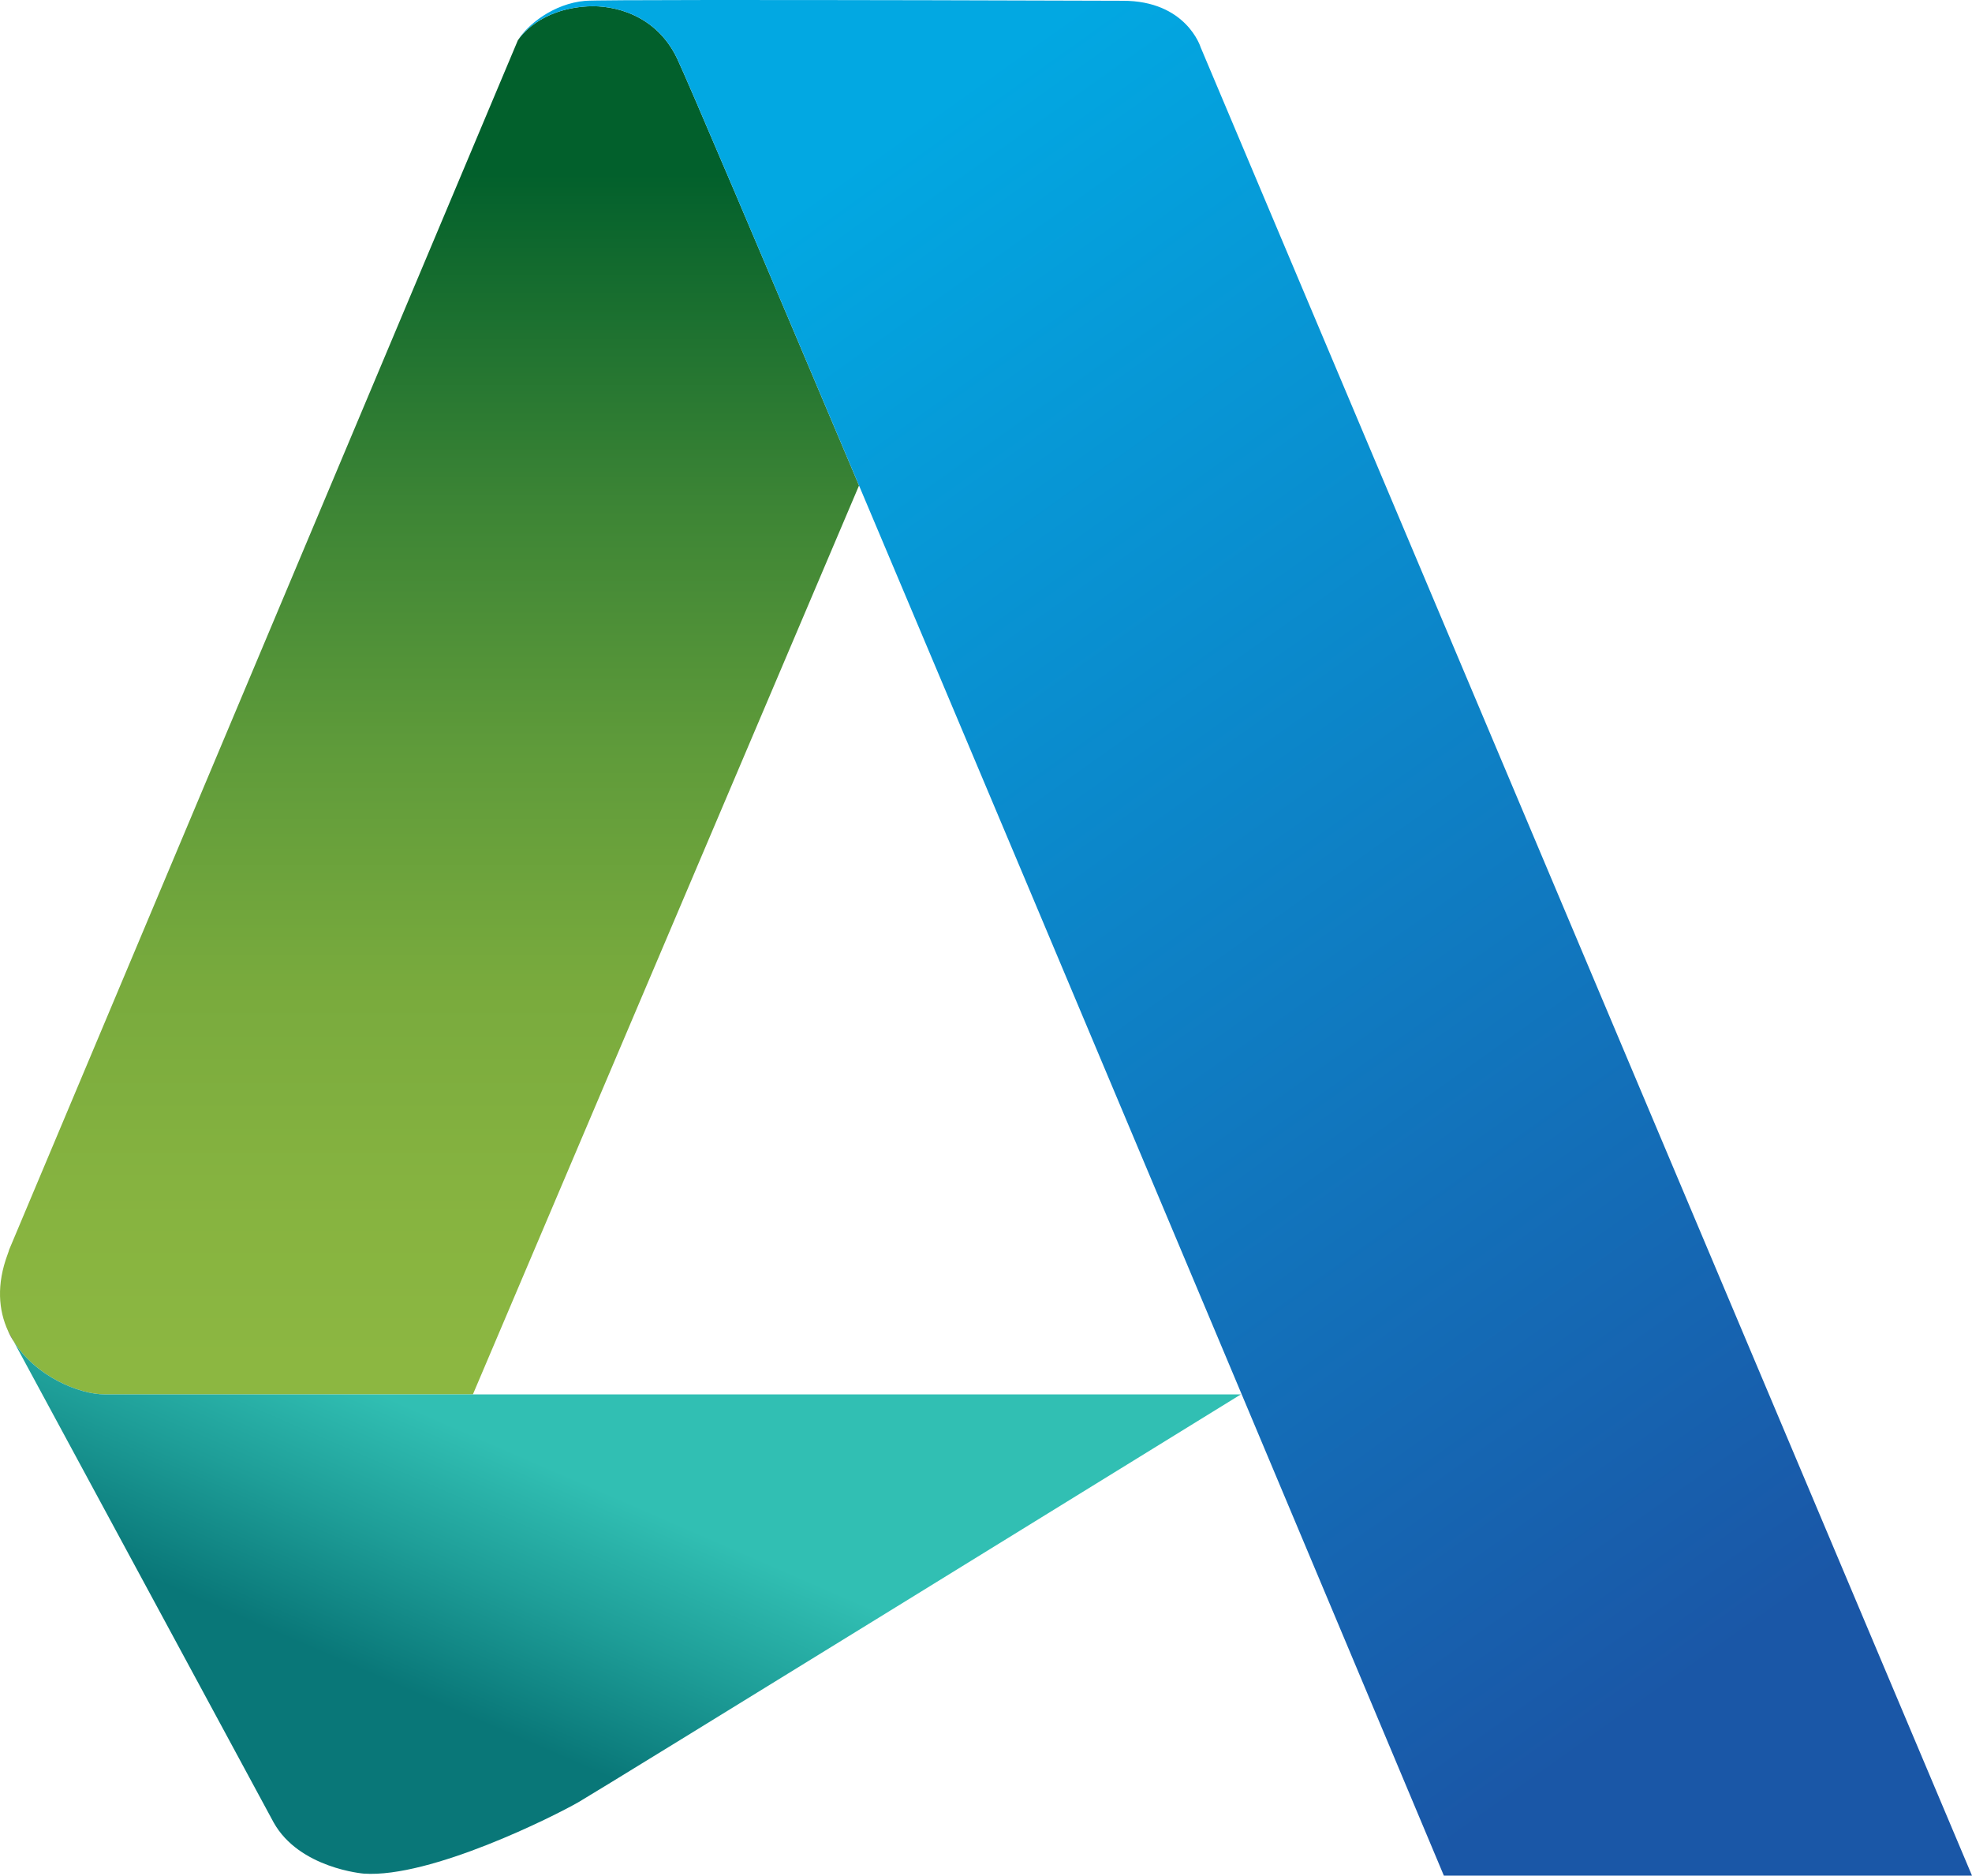 <svg xmlns="http://www.w3.org/2000/svg" xmlns:xlink="http://www.w3.org/1999/xlink" width="536.231" height="509.958" viewBox="0 0 536.231 509.958">
  <defs>
    <linearGradient id="linear-gradient" x1="0.5" y1="0.124" x2="0.5" y2="0.974" gradientUnits="objectBoundingBox">
      <stop offset="0" stop-color="#02602c"/>
      <stop offset="0.073" stop-color="#126a2e"/>
      <stop offset="0.282" stop-color="#3d8535"/>
      <stop offset="0.485" stop-color="#5f9b3a"/>
      <stop offset="0.677" stop-color="#78aa3d"/>
      <stop offset="0.853" stop-color="#86b340"/>
      <stop offset="1" stop-color="#8cb741"/>
    </linearGradient>
    <linearGradient id="linear-gradient-2" x1="0.169" y1="0.498" x2="0.662" y2="0.002" gradientUnits="objectBoundingBox">
      <stop offset="0" stop-color="#097778"/>
      <stop offset="0.277" stop-color="#1e9e98"/>
      <stop offset="0.536" stop-color="#31bfb3"/>
    </linearGradient>
    <linearGradient id="linear-gradient-3" x1="0.257" y1="0.064" x2="0.77" y2="0.991" gradientUnits="objectBoundingBox">
      <stop offset="0" stop-color="#02a8e2"/>
      <stop offset="0.944" stop-color="#1a57a7"/>
    </linearGradient>
  </defs>
  <g id="Group_2" data-name="Group 2" transform="translate(-12.274 -16.148)">
    <path id="Path_26" data-name="Path 26" d="M172,16.42c-12.868.754-18.155,8.09-18.828,9.118l-.089.126h0L14.773,354.435c-.081.318-.222.725-.414,1.25-3.084,8.268-2.485,15.219.089,20.847l1.546,2.862c5.975,9.51,17.741,14.4,24.759,14.413h100.11l105-247.113C219.275,83.739,199.27,36.668,196.394,30.6,190.722,18.69,179.237,15.991,172,16.42Z" transform="translate(0 1.462)" fill="url(#linear-gradient)"/>
    <path id="Path_27" data-name="Path 27" d="M37.536,79.878c-7.018-.015-18.784-4.9-24.759-14.413l39.047,72.244,31.63,58.534c6.989,12.535,24.538,13.933,24.538,13.933,18.185,1.228,51.819-15.648,58.437-19.472,6.4-3.69,159.56-98.194,180.053-110.826H37.536Z" transform="translate(3.216 315.391)" fill="url(#linear-gradient-2)"/>
    <path id="Path_28" data-name="Path 28" d="M14.114,67.94l-1.546-2.862A25.258,25.258,0,0,0,14.114,67.94Z" transform="translate(1.88 312.916)"/>
    <path id="Path_29" data-name="Path 29" d="M31.314,17.64l0-.007h0Z" transform="translate(121.766 9.491)"/>
    <path id="Path_30" data-name="Path 30" d="M31.314,17.633Z" transform="translate(121.769 9.491)"/>
    <path id="Path_31" data-name="Path 31" d="M31.4,17.616l-.089.126h0Z" transform="translate(121.766 9.383)"/>
    <path id="Path_32" data-name="Path 32" d="M216.918,29.018s-3.86-12.727-21.276-12.661c0,0-24.175-.081-52.861-.148-40.437-.081-89.86-.126-93.188.163C40.91,17.112,33.833,22.925,31.326,27c.673-1.028,5.961-8.364,18.828-9.118,7.24-.429,18.725,2.27,24.4,14.177,2.877,6.072,22.881,53.142,49.467,116.1,58.016,137.352,147.425,350.3,159.028,377.95H426.663Z" transform="translate(121.842 0)" fill="url(#linear-gradient-3)"/>
  </g>
</svg>
